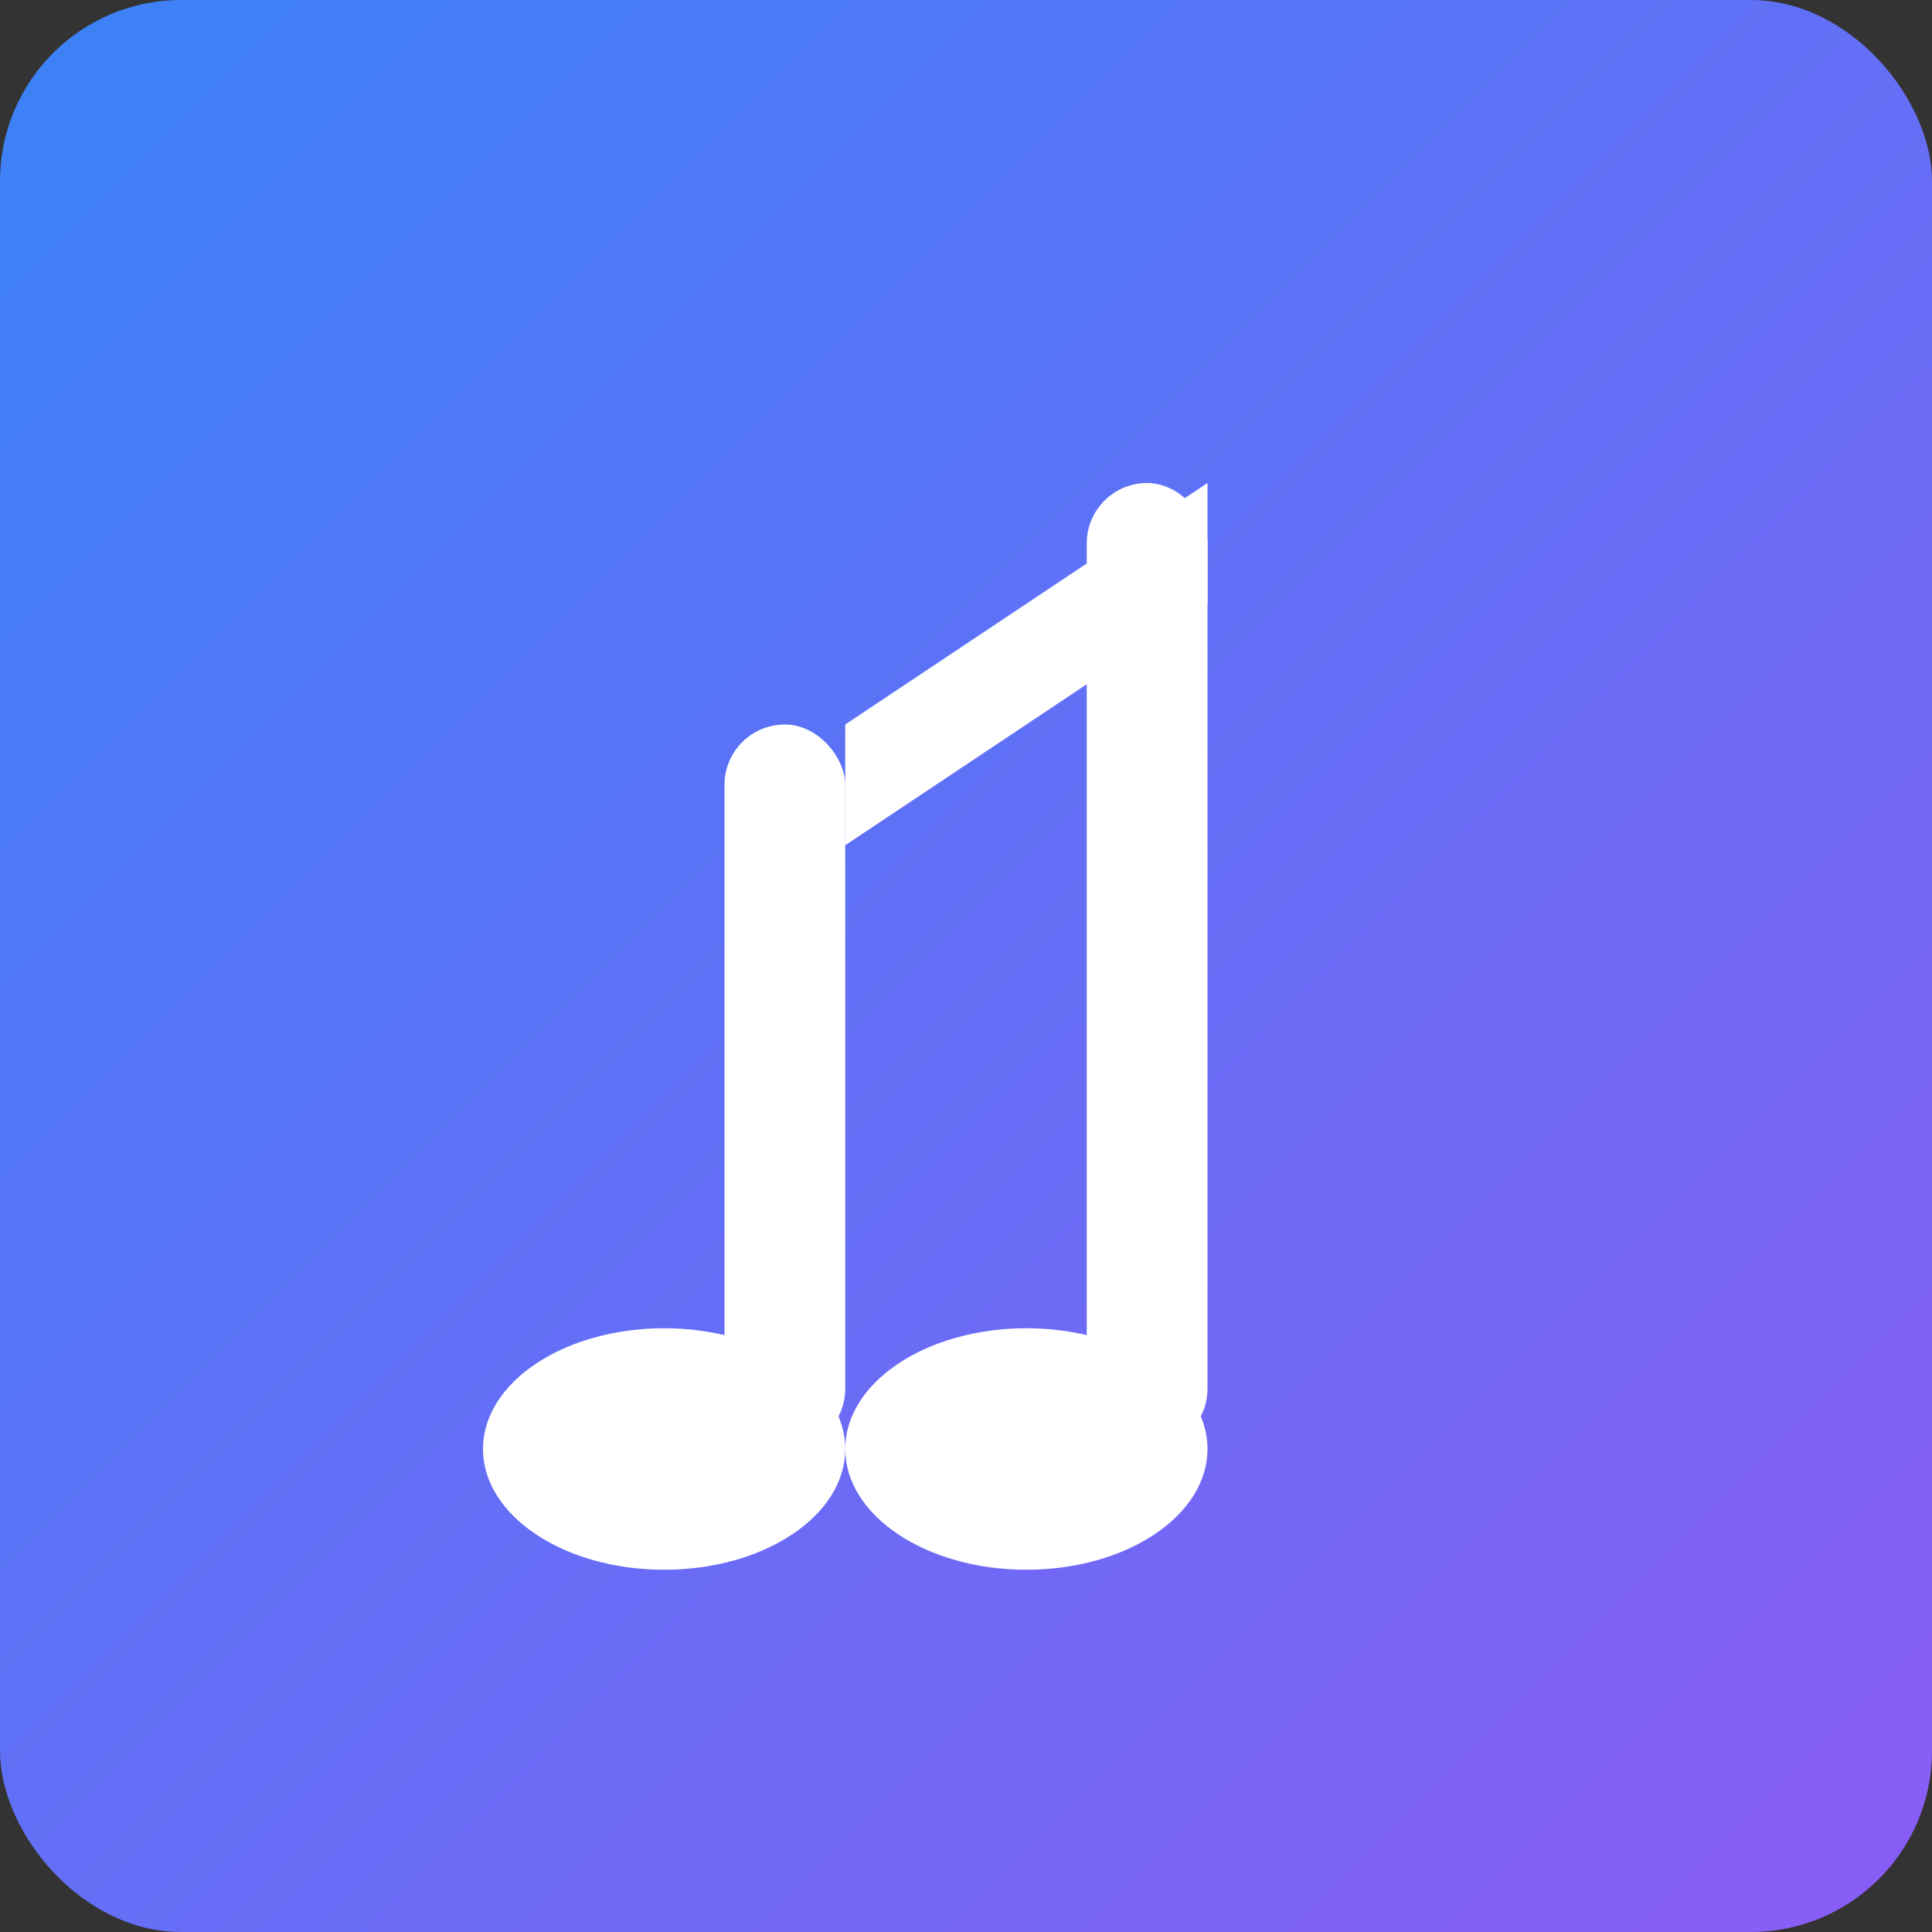 <svg width="32" height="32" viewBox="0 0 32 32" xmlns="http://www.w3.org/2000/svg">
  <rect x="0" y="0" width="32" height="32" fill="#333333" stroke="none"/>
  <defs>
    <linearGradient id="favicon-gradient" x1="0%" y1="0%" x2="100%" y2="100%">
      <stop offset="0%" style="stop-color:#3b82f6"/>
      <stop offset="100%" style="stop-color:#8b5cf6"/>
    </linearGradient>
  </defs>
  <rect width="32" height="32" fill="url(#favicon-gradient)" rx="3"/>
  <rect x="18" y="8" width="2" height="16" fill="#ffffff" rx="1"/>
  <ellipse cx="17" cy="24" rx="3" ry="2" fill="#ffffff"/>
  <rect x="12" y="12" width="2" height="12" fill="#ffffff" rx="1"/>
  <ellipse cx="11" cy="24" rx="3" ry="2" fill="#ffffff"/>
  <path d="M 14 12 L 20 8 L 20 10 L 14 14 Z" fill="#ffffff"/>
</svg>
